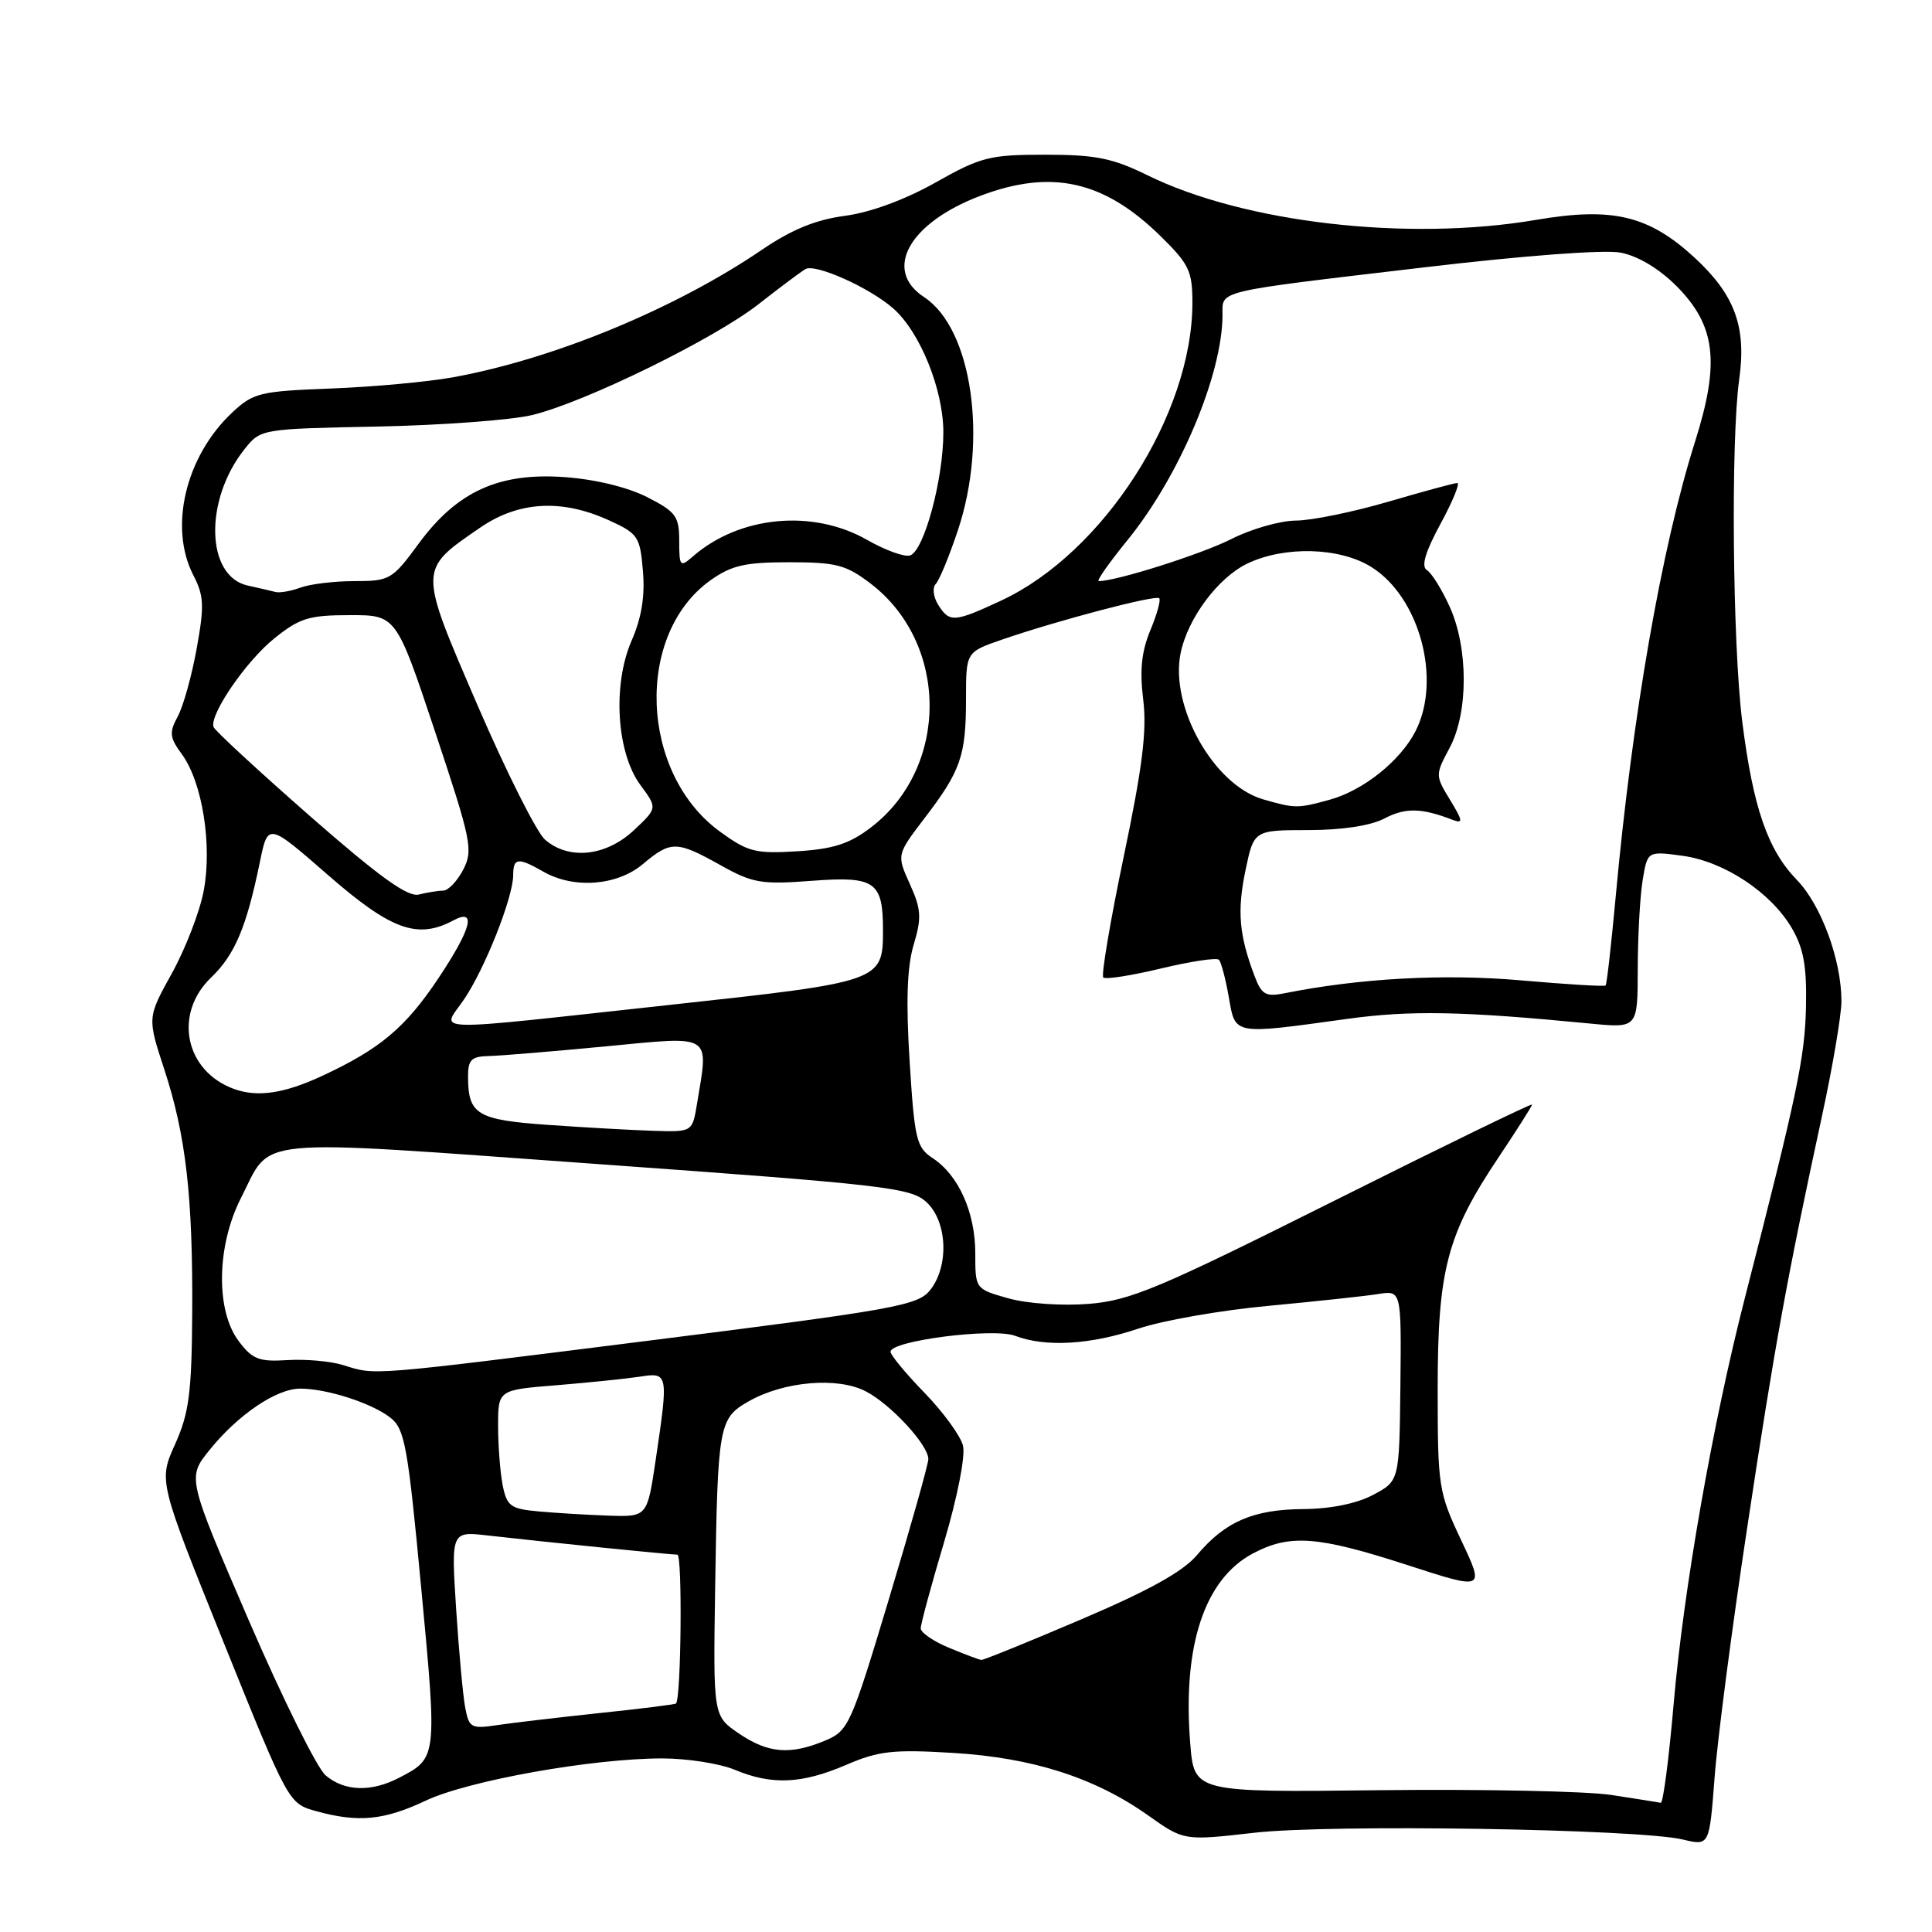 <?xml version="1.0" encoding="UTF-8" standalone="no"?>
<!DOCTYPE svg PUBLIC "-//W3C//DTD SVG 1.1//EN" "http://www.w3.org/Graphics/SVG/1.1/DTD/svg11.dtd" >
<svg xmlns="http://www.w3.org/2000/svg" xmlns:xlink="http://www.w3.org/1999/xlink" version="1.1" viewBox="0 0 256 256">
 <g >
 <path fill="currentColor"
d=" M 231.50 202.50 C 235.15 178.29 236.81 169.20 241.45 147.75 C 242.85 141.28 244.00 134.49 244.00 132.66 C 244.00 127.21 241.32 119.92 238.10 116.60 C 234.22 112.60 232.30 107.02 230.86 95.65 C 229.57 85.42 229.33 58.29 230.45 50.30 C 231.44 43.32 229.88 39.07 224.54 34.14 C 218.46 28.54 213.68 27.40 203.50 29.14 C 186.54 32.02 164.87 29.53 152.02 23.21 C 147.41 20.95 145.18 20.50 138.50 20.50 C 131.13 20.50 129.98 20.79 123.95 24.19 C 119.88 26.48 115.33 28.15 111.95 28.60 C 108.09 29.11 104.90 30.42 101.00 33.07 C 89.47 40.92 73.35 47.58 59.99 50.00 C 56.67 50.60 49.40 51.27 43.85 51.48 C 34.40 51.84 33.56 52.05 30.75 54.68 C 24.58 60.48 22.34 69.89 25.63 76.24 C 27.03 78.96 27.09 80.28 26.06 85.94 C 25.41 89.55 24.28 93.60 23.55 94.94 C 22.40 97.07 22.47 97.72 24.10 99.94 C 26.81 103.64 28.14 111.97 26.99 118.04 C 26.47 120.81 24.57 125.72 22.78 128.96 C 19.52 134.84 19.52 134.84 21.76 141.67 C 24.64 150.46 25.56 158.51 25.47 174.00 C 25.40 184.60 25.05 187.24 23.20 191.37 C 21.01 196.23 21.01 196.23 29.62 217.60 C 38.22 238.94 38.24 238.97 41.87 239.98 C 47.46 241.53 50.86 241.21 56.40 238.60 C 62.06 235.93 78.49 233.00 87.75 233.00 C 91.05 233.00 95.37 233.68 97.35 234.50 C 102.27 236.56 106.24 236.38 112.11 233.86 C 116.43 232.00 118.33 231.79 126.30 232.27 C 136.85 232.91 145.09 235.55 152.19 240.59 C 156.88 243.91 156.88 243.91 166.19 242.85 C 176.31 241.69 217.13 242.34 223.00 243.75 C 226.50 244.59 226.50 244.59 227.19 235.55 C 227.56 230.57 229.50 215.70 231.50 202.50 Z  M 213.50 237.84 C 210.20 237.34 196.41 237.06 182.87 237.21 C 158.23 237.50 158.23 237.50 157.71 231.00 C 156.68 218.11 159.58 209.29 165.98 205.86 C 170.88 203.25 174.57 203.52 186.40 207.35 C 196.74 210.71 196.74 210.71 193.62 204.10 C 190.61 197.72 190.50 197.04 190.50 184.00 C 190.50 168.22 191.75 163.52 198.61 153.29 C 201.02 149.68 203.00 146.57 203.00 146.36 C 203.00 146.16 191.19 151.90 176.75 159.13 C 153.51 170.76 149.79 172.32 144.27 172.77 C 140.73 173.05 136.14 172.74 133.63 172.04 C 129.23 170.80 129.23 170.80 129.23 166.08 C 129.23 160.66 127.02 155.72 123.60 153.47 C 121.43 152.05 121.18 151.01 120.53 140.62 C 120.03 132.65 120.19 128.10 121.07 125.17 C 122.14 121.59 122.07 120.48 120.56 117.14 C 118.81 113.26 118.81 113.26 122.51 108.41 C 127.31 102.13 128.00 100.15 128.00 92.63 C 128.00 86.40 128.00 86.40 132.75 84.76 C 140.04 82.24 153.13 78.79 153.60 79.27 C 153.84 79.50 153.30 81.42 152.42 83.53 C 151.26 86.32 151.00 88.83 151.48 92.69 C 151.99 96.77 151.39 101.62 148.90 113.50 C 147.12 122.02 145.90 129.23 146.19 129.52 C 146.47 129.81 149.92 129.27 153.83 128.33 C 157.75 127.39 161.20 126.87 161.51 127.17 C 161.81 127.48 162.40 129.70 162.82 132.11 C 163.70 137.19 163.28 137.11 178.50 135.01 C 186.92 133.85 193.70 133.98 210.75 135.63 C 217.00 136.24 217.00 136.24 217.01 128.37 C 217.02 124.04 217.31 118.76 217.66 116.63 C 218.30 112.77 218.30 112.77 222.90 113.39 C 228.44 114.13 234.65 118.24 237.43 122.99 C 238.99 125.67 239.42 128.04 239.30 133.48 C 239.15 140.14 238.13 144.99 231.20 172.00 C 226.93 188.64 223.09 210.52 221.77 225.75 C 221.14 233.04 220.37 238.95 220.06 238.88 C 219.75 238.81 216.80 238.35 213.50 237.84 Z  M 43.15 235.25 C 42.01 234.29 37.42 225.02 32.94 214.65 C 24.81 195.80 24.81 195.80 27.75 192.15 C 31.53 187.45 36.63 184.00 39.78 184.00 C 43.31 184.00 49.25 185.91 51.73 187.85 C 53.64 189.34 54.04 191.59 55.82 210.50 C 57.94 233.00 57.94 232.94 52.87 235.57 C 49.16 237.49 45.66 237.37 43.15 235.25 Z  M 97.90 229.69 C 94.50 227.38 94.50 227.38 94.76 210.44 C 95.10 188.76 95.24 187.94 99.21 185.68 C 103.87 183.03 110.97 182.42 114.70 184.35 C 118.02 186.06 122.99 191.44 123.01 193.33 C 123.02 193.97 120.66 202.33 117.78 211.90 C 112.73 228.68 112.43 229.34 109.31 230.65 C 104.69 232.57 101.78 232.33 97.90 229.69 Z  M 61.65 226.32 C 61.35 224.77 60.81 218.87 60.44 213.20 C 59.78 202.90 59.78 202.90 64.64 203.46 C 72.00 204.30 88.81 206.00 89.76 206.00 C 90.43 206.00 90.26 224.93 89.58 225.72 C 89.47 225.85 84.91 226.42 79.44 226.99 C 73.97 227.57 67.86 228.29 65.85 228.59 C 62.46 229.10 62.15 228.94 61.65 226.32 Z  M 125.75 218.34 C 123.69 217.49 122.00 216.33 122.00 215.77 C 122.00 215.21 123.39 210.06 125.10 204.33 C 126.88 198.32 127.94 192.91 127.60 191.55 C 127.28 190.26 124.98 187.11 122.51 184.56 C 120.03 182.01 118.00 179.56 118.00 179.11 C 118.00 177.65 131.62 175.91 134.50 177.00 C 138.55 178.54 144.49 178.19 150.87 176.04 C 154.06 174.97 161.81 173.61 168.09 173.03 C 174.36 172.44 180.89 171.74 182.60 171.47 C 185.69 170.97 185.69 170.97 185.56 183.60 C 185.42 196.23 185.42 196.23 181.96 198.07 C 179.79 199.23 176.35 199.93 172.70 199.96 C 166.06 200.01 162.35 201.61 158.62 206.04 C 156.77 208.24 152.26 210.74 143.28 214.57 C 136.28 217.56 130.32 219.98 130.03 219.95 C 129.74 219.92 127.81 219.20 125.75 218.34 Z  M 71.36 200.27 C 67.66 199.94 67.16 199.57 66.61 196.82 C 66.28 195.13 66.00 191.59 66.00 188.96 C 66.00 184.17 66.00 184.17 73.75 183.55 C 78.01 183.20 82.96 182.69 84.75 182.42 C 88.56 181.82 88.59 181.95 86.88 193.46 C 85.76 201.00 85.76 201.00 80.63 200.83 C 77.81 200.73 73.64 200.48 71.36 200.27 Z  M 45.50 180.89 C 43.85 180.37 40.53 180.07 38.11 180.22 C 34.31 180.46 33.45 180.13 31.61 177.68 C 28.56 173.60 28.71 165.05 31.93 158.74 C 36.11 150.55 32.50 150.90 79.00 154.23 C 117.30 156.98 120.67 157.37 122.75 159.28 C 125.55 161.85 125.78 167.81 123.22 170.98 C 121.59 172.99 118.46 173.55 86.47 177.58 C 48.47 182.36 49.85 182.25 45.50 180.89 Z  M 72.70 149.06 C 63.24 148.40 62.04 147.69 62.02 142.75 C 62.00 140.43 62.43 139.99 64.75 139.93 C 66.26 139.90 73.24 139.32 80.25 138.65 C 94.57 137.28 93.91 136.86 92.36 146.25 C 91.74 150.00 91.74 150.00 86.62 149.84 C 83.80 149.75 77.54 149.40 72.70 149.06 Z  M 31.00 144.29 C 24.50 141.92 22.95 134.34 27.98 129.52 C 31.12 126.51 32.66 122.85 34.43 114.25 C 35.50 109.00 35.50 109.00 43.50 115.98 C 51.82 123.23 55.33 124.50 60.07 121.96 C 63.19 120.29 62.47 123.06 58.08 129.64 C 53.72 136.17 50.35 139.00 42.69 142.56 C 37.66 144.90 34.11 145.43 31.00 144.29 Z  M 61.49 132.42 C 64.26 128.34 68.00 118.88 68.00 115.96 C 68.00 113.65 68.64 113.58 72.00 115.50 C 76.03 117.81 81.77 117.37 85.18 114.50 C 88.89 111.38 89.65 111.39 95.47 114.64 C 99.74 117.03 100.88 117.22 107.60 116.71 C 115.95 116.08 117.00 116.81 117.00 123.24 C 117.00 130.04 116.82 130.10 88.87 133.14 C 55.73 136.75 58.50 136.82 61.49 132.42 Z  M 166.24 129.34 C 164.19 123.93 163.91 120.75 165.02 115.39 C 166.14 110.00 166.14 110.00 173.32 109.99 C 177.84 109.99 181.60 109.42 183.47 108.44 C 186.23 107.00 188.35 107.04 192.47 108.63 C 193.90 109.17 193.85 108.80 192.14 105.99 C 190.17 102.75 190.17 102.68 192.07 99.12 C 194.58 94.45 194.58 85.88 192.08 80.37 C 191.05 78.10 189.70 75.93 189.07 75.54 C 188.29 75.06 188.84 73.17 190.87 69.42 C 192.49 66.44 193.49 64.00 193.10 64.00 C 192.71 64.00 188.60 65.12 183.95 66.48 C 179.30 67.84 173.80 68.97 171.72 68.98 C 169.64 68.99 165.78 70.09 163.15 71.43 C 159.20 73.43 147.95 77.00 145.59 77.00 C 145.25 77.00 146.95 74.58 149.35 71.63 C 156.28 63.13 161.95 49.71 161.99 41.77 C 162.00 38.42 160.62 38.74 188.77 35.42 C 201.95 33.86 212.54 33.07 214.72 33.47 C 217.02 33.91 219.79 35.56 222.11 37.87 C 227.34 43.11 227.93 47.99 224.61 58.50 C 220.18 72.48 216.29 94.80 214.08 118.90 C 213.50 125.17 212.91 130.43 212.75 130.58 C 212.60 130.74 207.53 130.43 201.49 129.90 C 191.34 129.01 180.16 129.62 170.22 131.61 C 167.71 132.11 167.17 131.80 166.24 129.34 Z  M 41.02 108.09 C 34.16 102.07 28.43 96.78 28.29 96.32 C 27.77 94.66 32.61 87.60 36.34 84.60 C 39.69 81.90 40.95 81.51 46.34 81.51 C 52.50 81.50 52.50 81.50 57.66 96.98 C 62.46 111.40 62.72 112.65 61.38 115.23 C 60.59 116.75 59.40 118.01 58.72 118.01 C 58.05 118.02 56.60 118.25 55.50 118.53 C 54.02 118.90 50.28 116.20 41.02 108.09 Z  M 72.21 111.25 C 71.11 110.29 67.08 102.27 63.27 93.44 C 55.41 75.22 55.41 75.57 63.60 69.93 C 68.70 66.42 74.39 66.09 80.64 68.92 C 84.55 70.70 84.81 71.08 85.19 75.65 C 85.48 78.98 85.01 81.88 83.69 84.89 C 81.14 90.76 81.69 99.74 84.87 104.04 C 87.12 107.08 87.12 107.08 83.96 110.04 C 80.27 113.48 75.35 113.99 72.21 111.25 Z  M 95.38 110.18 C 84.78 102.45 84.09 84.07 94.13 76.90 C 96.93 74.91 98.71 74.50 104.58 74.50 C 110.79 74.50 112.10 74.84 115.34 77.31 C 125.77 85.26 125.79 101.72 115.39 109.65 C 112.55 111.82 110.42 112.50 105.63 112.80 C 100.09 113.14 99.10 112.89 95.38 110.18 Z  M 167.35 105.91 C 160.85 104.02 155.01 93.69 156.43 86.58 C 157.36 81.95 161.41 76.51 165.31 74.66 C 170.23 72.32 177.49 72.52 181.66 75.10 C 188.11 79.09 191.07 90.09 187.54 96.93 C 185.51 100.85 180.65 104.73 176.22 105.96 C 171.95 107.14 171.60 107.14 167.35 105.91 Z  M 124.31 80.13 C 123.67 79.10 123.52 77.86 123.99 77.38 C 124.46 76.90 125.78 73.70 126.92 70.28 C 130.94 58.27 128.81 43.54 122.45 39.37 C 116.97 35.79 120.43 29.55 129.87 25.96 C 139.30 22.38 146.26 23.92 153.75 31.26 C 157.55 34.98 158.00 35.91 158.00 40.10 C 158.00 54.92 146.22 73.27 132.64 79.59 C 126.43 82.48 125.81 82.52 124.31 80.13 Z  M 36.50 78.44 C 35.95 78.30 34.30 77.91 32.83 77.59 C 27.27 76.37 27.03 66.26 32.40 59.52 C 34.54 56.83 34.58 56.83 50.02 56.52 C 58.54 56.35 67.75 55.66 70.50 55.00 C 77.50 53.31 94.69 44.89 100.57 40.26 C 103.28 38.13 106.05 36.06 106.72 35.66 C 108.00 34.88 115.23 38.11 118.36 40.87 C 121.91 43.99 125.00 51.62 125.00 57.29 C 125.00 63.48 122.47 72.88 120.62 73.59 C 119.92 73.86 117.36 72.94 114.92 71.55 C 107.68 67.41 97.94 68.35 91.75 73.78 C 90.12 75.20 90.00 75.05 90.00 71.68 C 90.00 68.41 89.57 67.82 85.75 65.87 C 83.17 64.56 78.87 63.51 74.83 63.22 C 66.09 62.59 60.55 65.12 55.45 72.07 C 51.98 76.80 51.63 77.00 46.98 77.00 C 44.31 77.00 41.09 77.39 39.82 77.86 C 38.54 78.33 37.05 78.59 36.50 78.44 Z "/>
</g>
</svg>